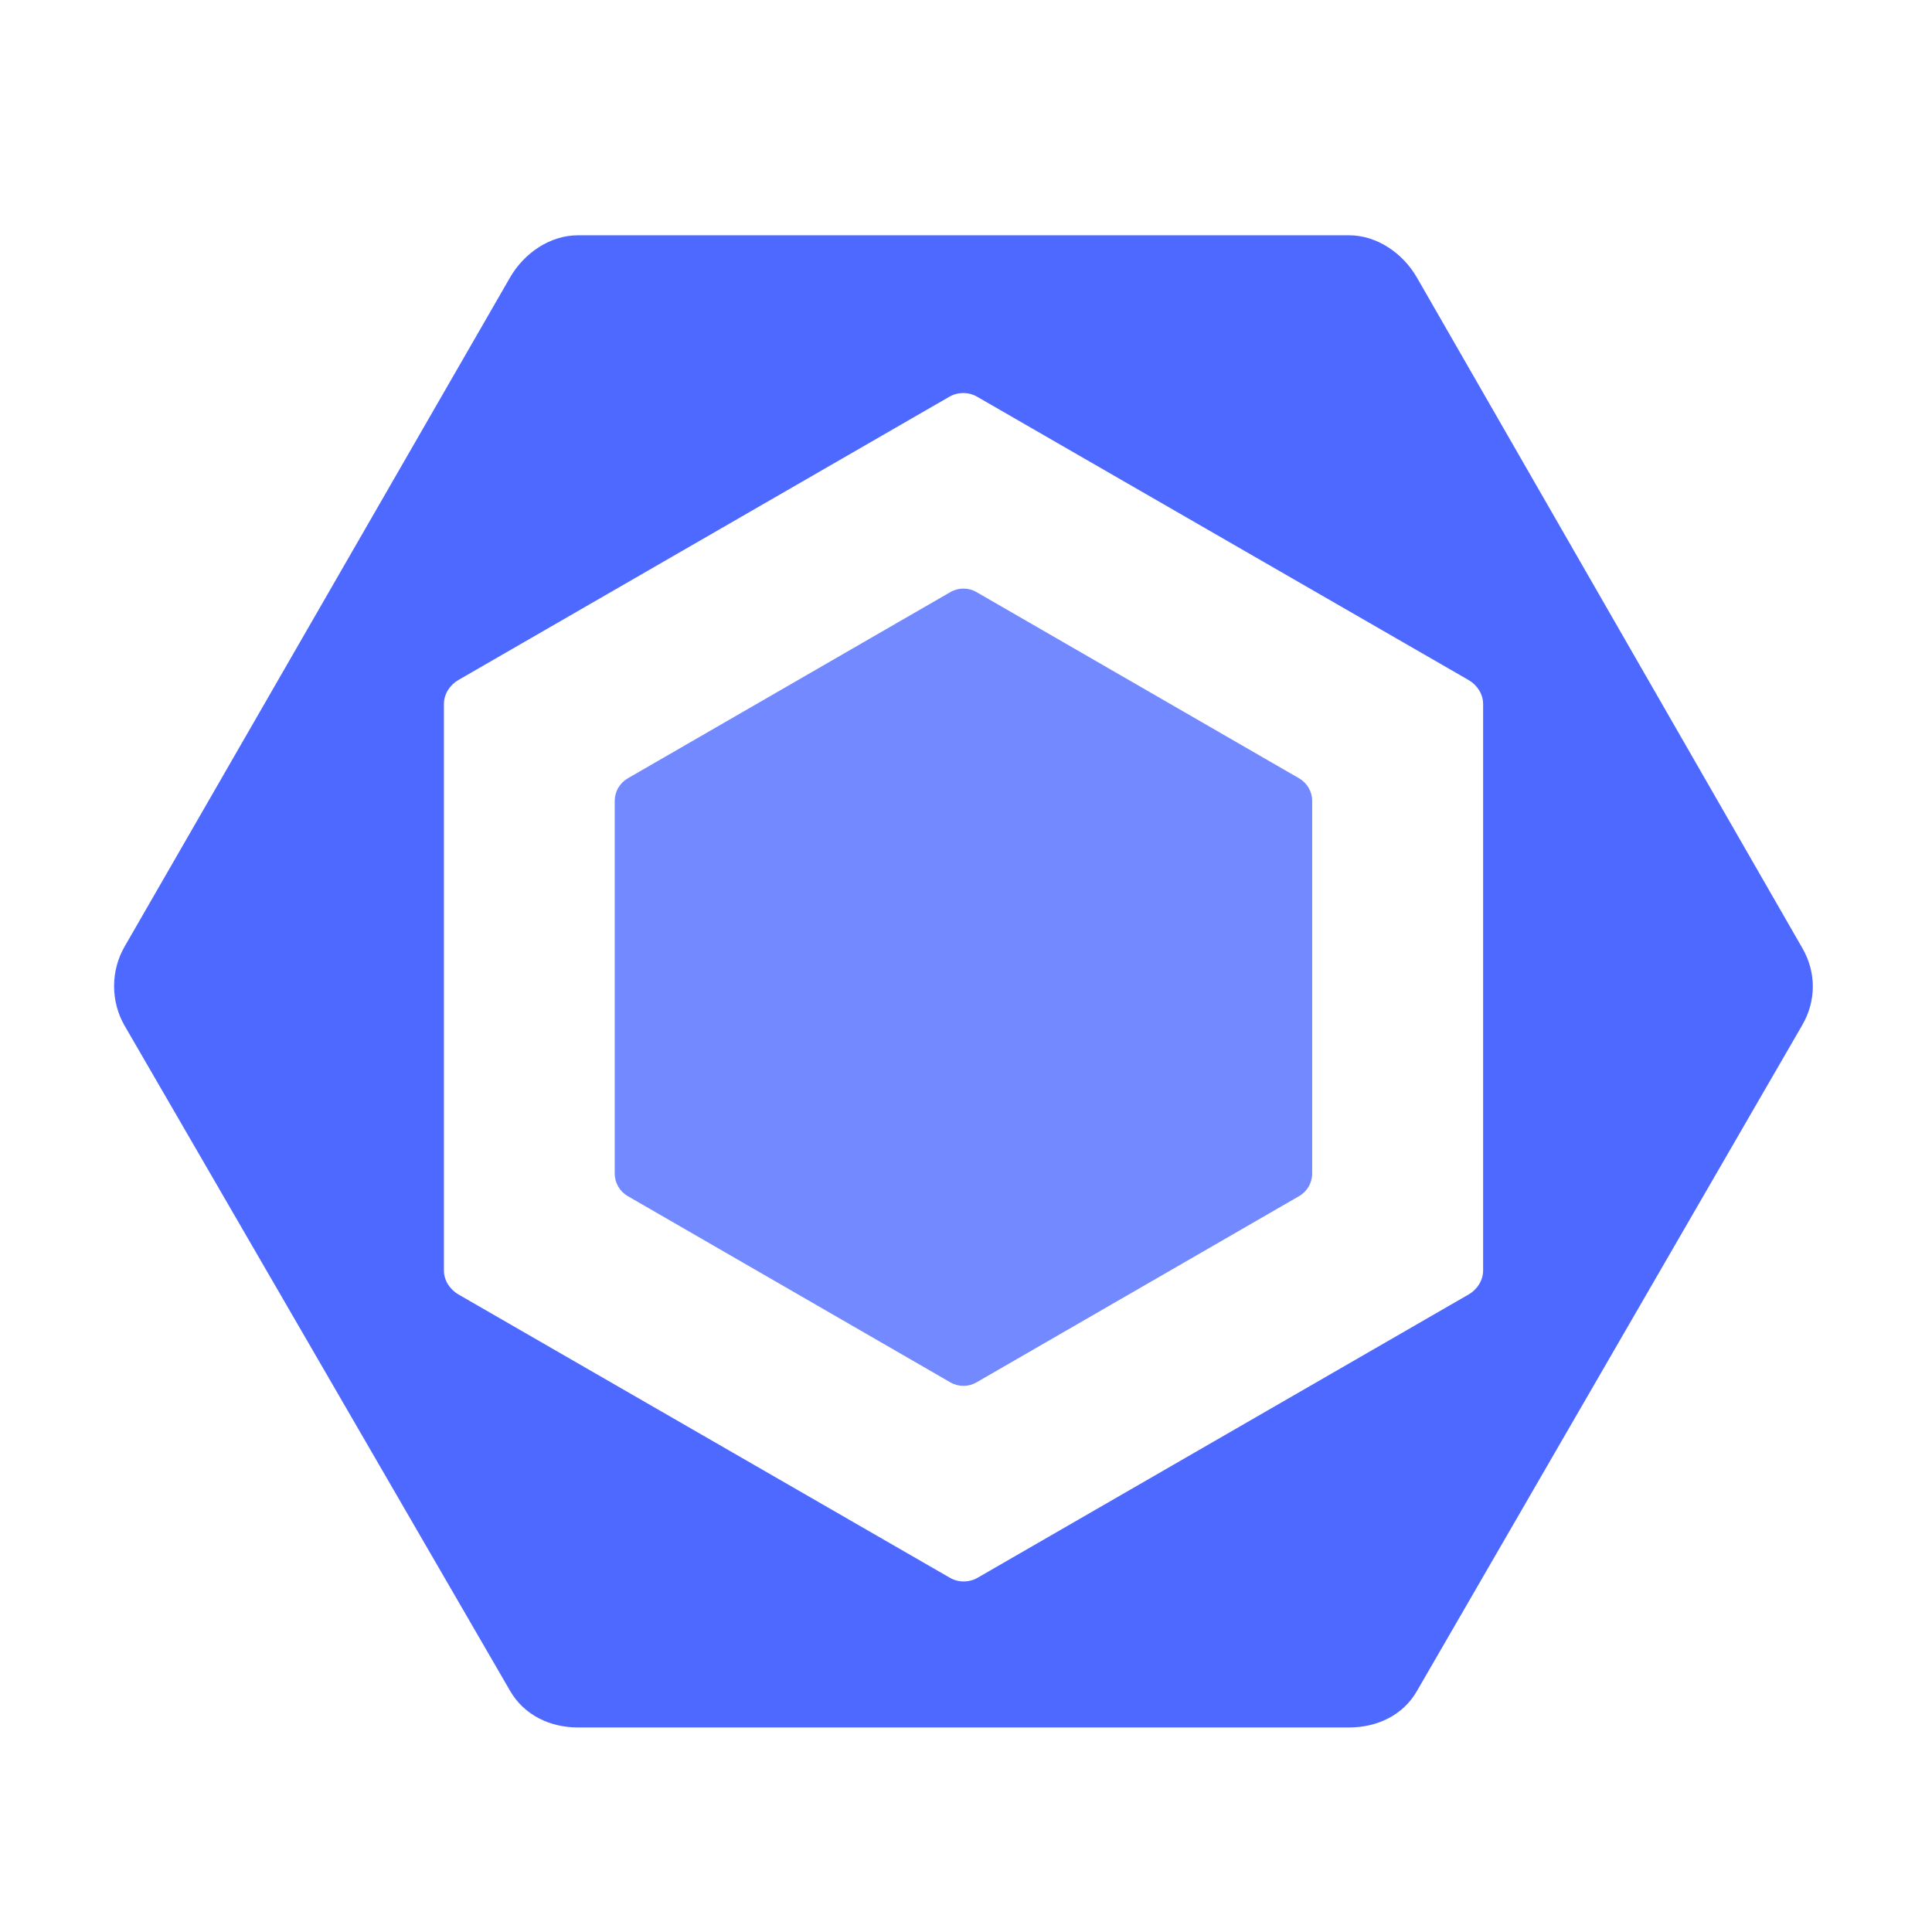 <svg width="300" height="300" viewBox="0 0 300 300" fill="none" xmlns="http://www.w3.org/2000/svg">
<path d="M97.478 120.861L147.577 91.938C148.83 91.213 150.376 91.213 151.629 91.938L201.728 120.861C202.981 121.586 203.755 122.923 203.755 124.371V182.219C203.755 183.666 202.981 185.005 201.728 185.73L151.629 214.654C150.376 215.378 148.83 215.378 147.577 214.654L97.478 185.73C96.225 185.006 95.452 183.667 95.452 182.219V124.371C95.453 122.923 96.226 121.586 97.478 120.861" fill="#7389FF"/>
<path d="M279.863 147.211L220.005 43.078C217.831 39.312 213.814 36.535 209.467 36.535H89.745C85.397 36.535 81.379 39.312 79.205 43.078L19.347 146.983C17.173 150.749 17.173 155.503 19.347 159.269L79.205 262.551C81.379 266.316 85.397 268.241 89.745 268.241H209.467C213.814 268.241 217.832 266.374 220.005 262.607L279.863 159.157C282.039 155.393 282.039 150.978 279.864 147.213L279.863 147.211ZM230.298 197.288C230.298 198.819 229.377 200.235 228.05 201.002L151.804 244.992C150.478 245.757 148.817 245.757 147.491 244.992L71.186 201.002C69.86 200.235 68.932 198.82 68.932 197.288V109.307C68.932 107.775 69.847 106.36 71.174 105.594L147.416 61.604C148.742 60.837 150.401 60.837 151.727 61.604L228.037 105.594C229.364 106.36 230.298 107.775 230.298 109.307V197.288Z" fill="#4E69FF"/>
</svg>
